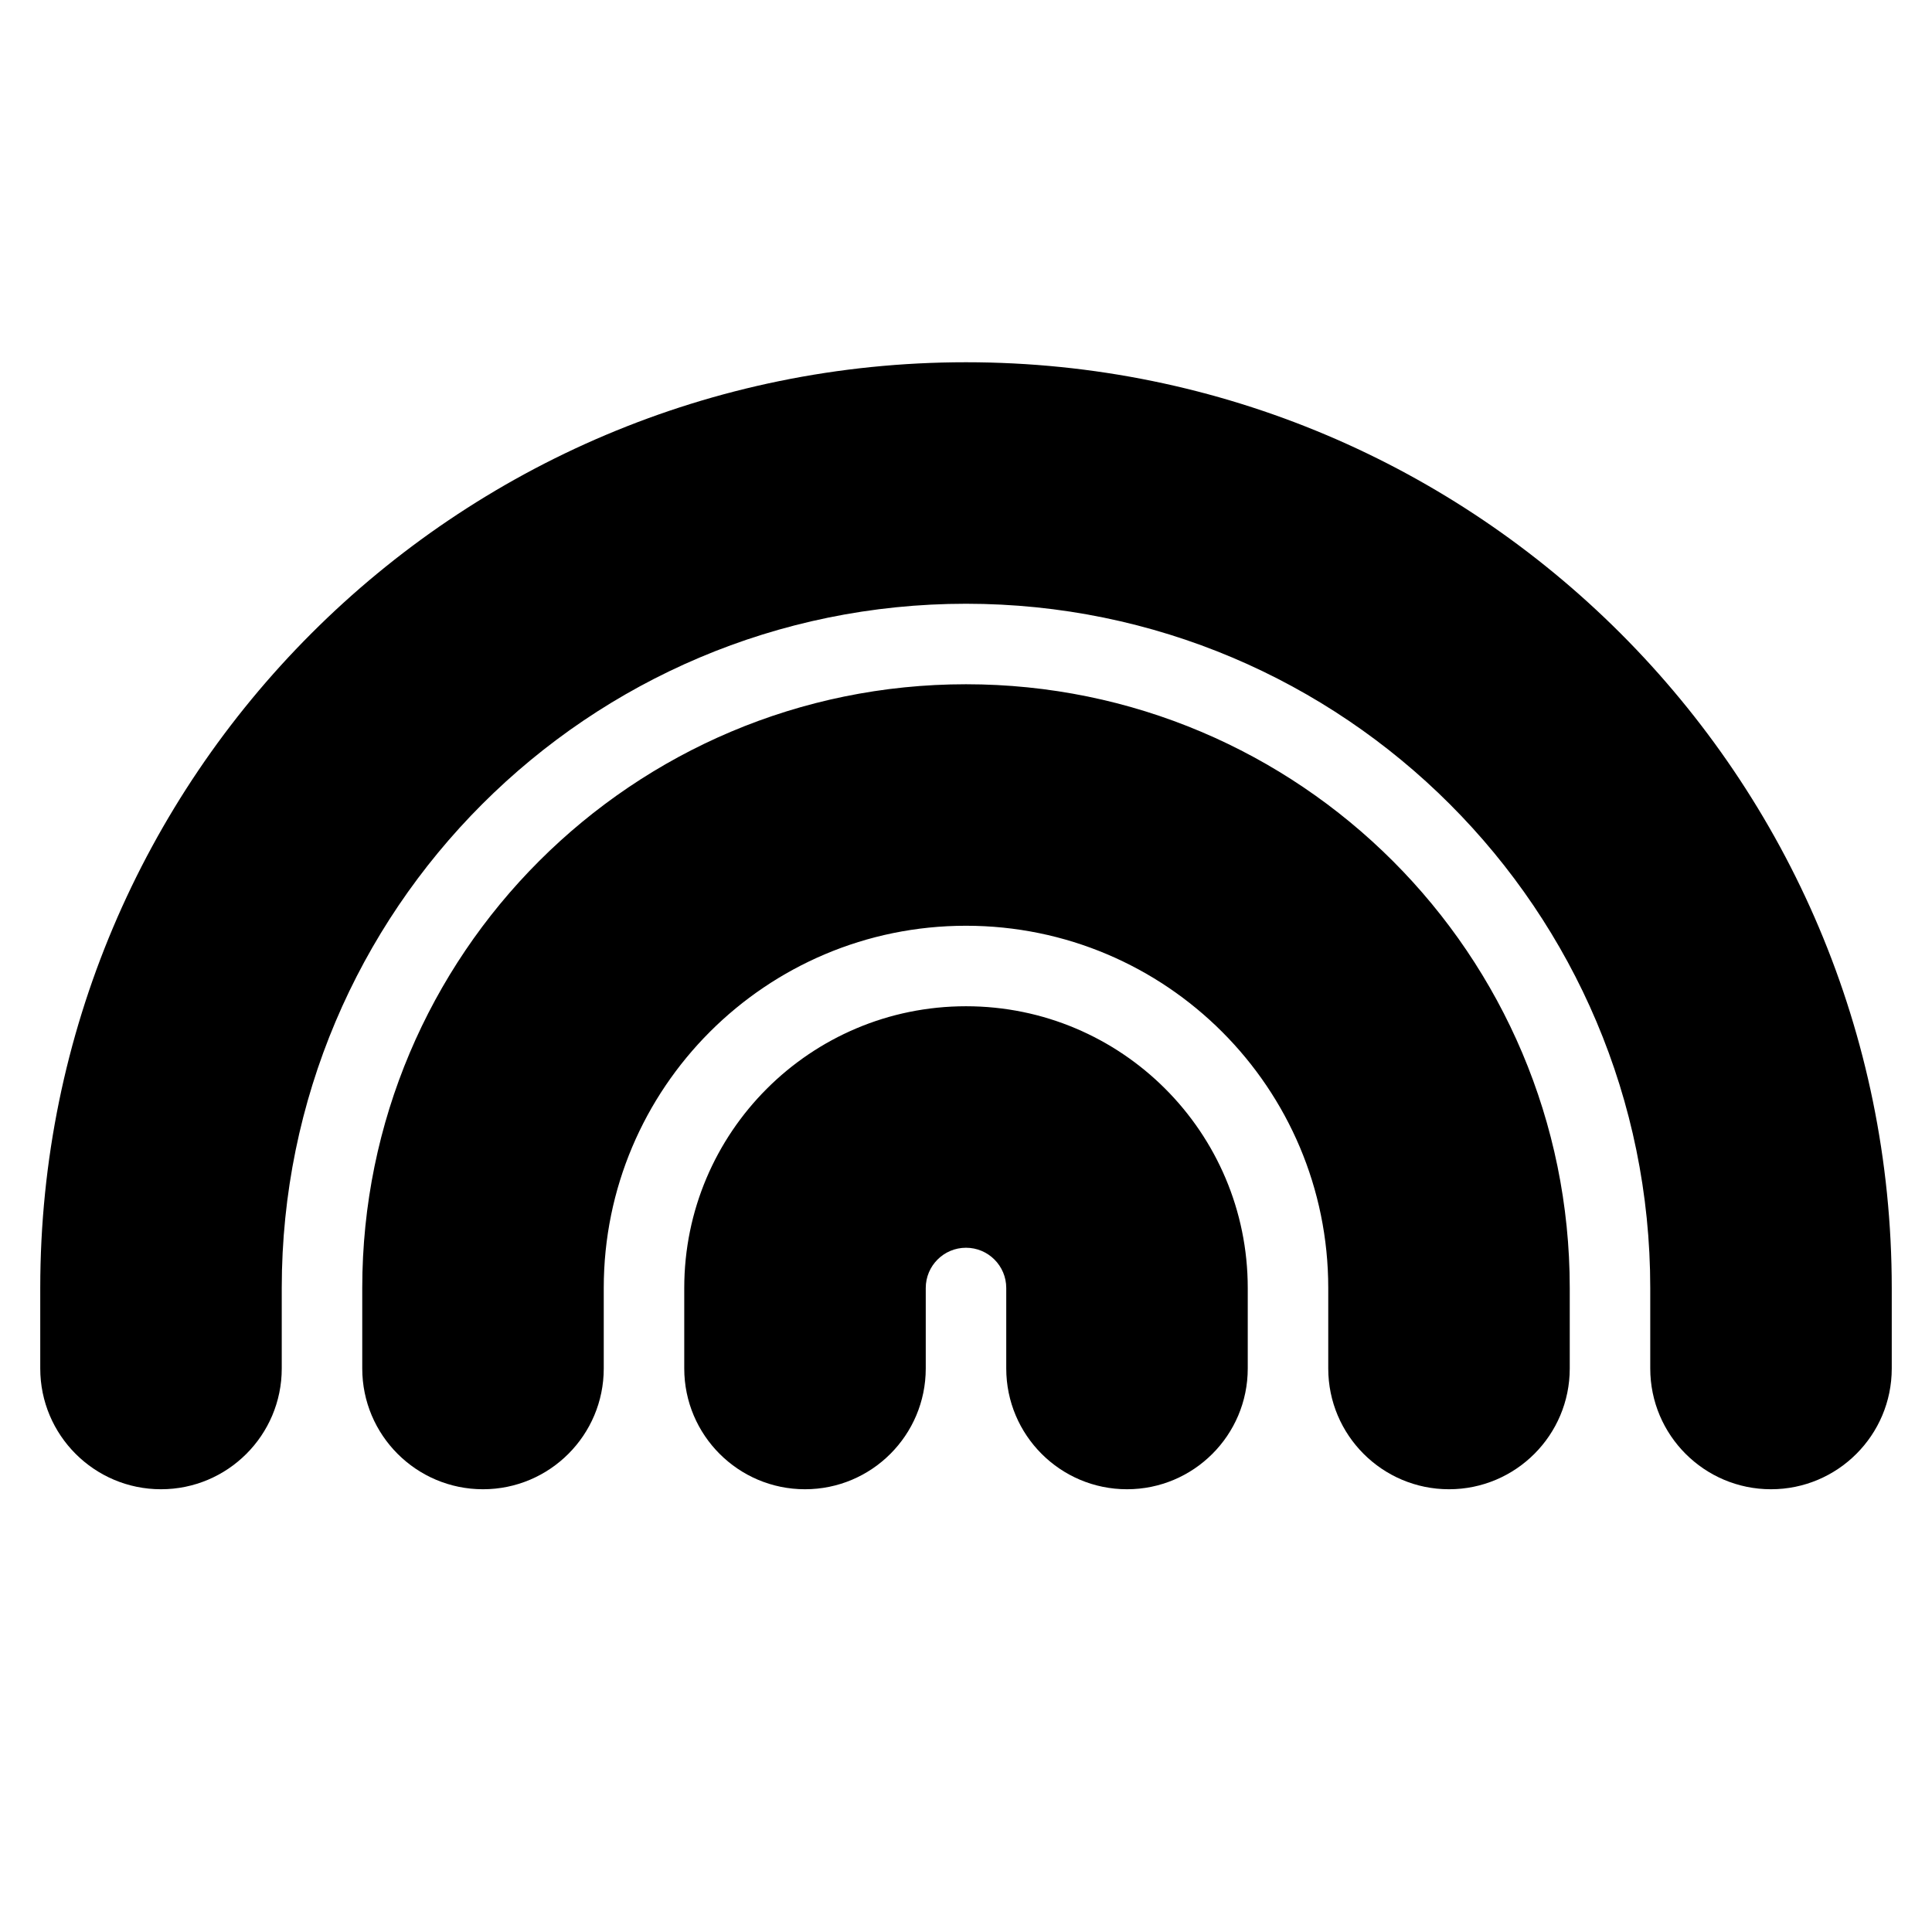 <svg xmlns="http://www.w3.org/2000/svg" width="24" height="24">
  <defs/>
  <path  d="M12,7.5 C7.306,7.5 3.5,11.306 3.5,16 L3.5,17 C3.5,17.828 2.828,18.5 2,18.5 C1.172,18.5 0.5,17.828 0.5,17 L0.5,16 C0.5,9.649 5.649,4.5 12,4.5 C18.351,4.5 23.5,9.649 23.5,16 L23.5,17 C23.5,17.828 22.828,18.5 22,18.5 C21.172,18.5 20.5,17.828 20.5,17 L20.5,16 C20.5,11.306 16.694,7.5 12,7.5 Z M12,11.5 C9.515,11.5 7.5,13.515 7.5,16 L7.5,17 C7.5,17.828 6.828,18.5 6,18.5 C5.172,18.5 4.5,17.828 4.5,17 L4.5,16 C4.5,11.858 7.858,8.5 12,8.5 C16.142,8.5 19.5,11.858 19.5,16 L19.5,17 C19.5,17.828 18.828,18.5 18,18.5 C17.172,18.5 16.5,17.828 16.5,17 L16.5,16 C16.5,13.515 14.485,11.5 12,11.5 Z M11.5,16 L11.5,17 C11.5,17.828 10.828,18.5 10,18.5 C9.172,18.5 8.5,17.828 8.5,17 L8.5,16 C8.5,14.067 10.067,12.5 12,12.5 C13.933,12.5 15.5,14.067 15.5,16 L15.5,17 C15.5,17.828 14.828,18.5 14,18.5 C13.172,18.5 12.5,17.828 12.5,17 L12.5,16 C12.5,15.724 12.276,15.5 12,15.5 C11.724,15.5 11.5,15.724 11.5,16 Z"/>
</svg>

